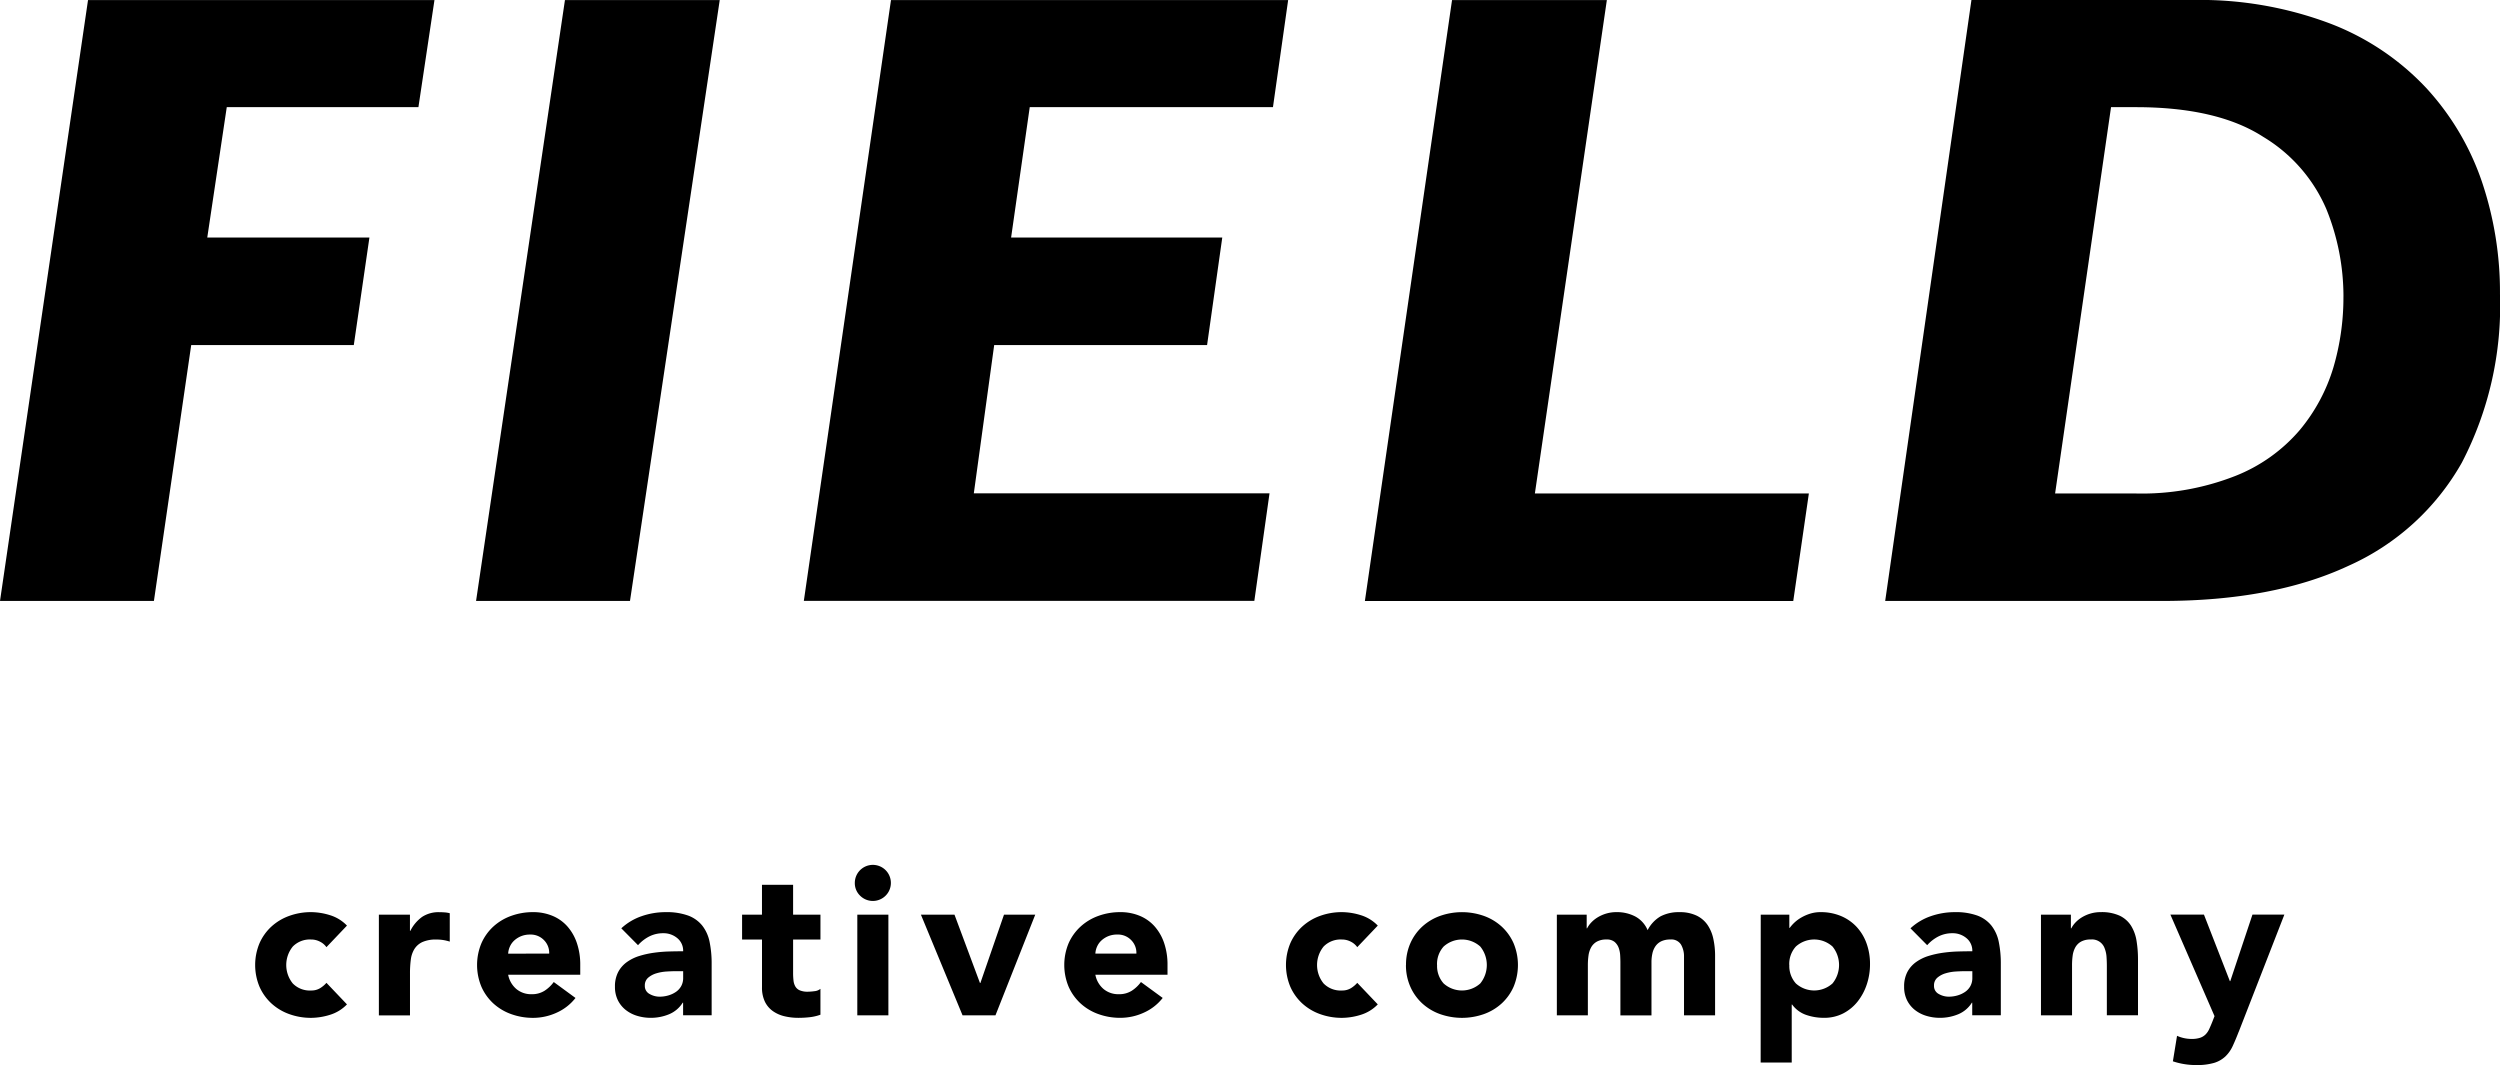 <svg xmlns="http://www.w3.org/2000/svg" viewBox="0 0 200 85.206" class="logo">
  <g id="logo01" transform="translate(-3.452 -14.395)">
    <path id="パス_1" data-name="パス 1" d="M29.568,90.169a1.394,1.394,0,0,0-.514-.439,1.511,1.511,0,0,0-.713-.174,1.9,1.9,0,0,0-1.467.564,2.345,2.345,0,0,0,0,2.951,1.9,1.9,0,0,0,1.467.564,1.338,1.338,0,0,0,.713-.182,2.175,2.175,0,0,0,.514-.431l1.641,1.724a3.171,3.171,0,0,1-1.368.837,5.139,5.139,0,0,1-1.5.24,5.076,5.076,0,0,1-1.749-.3,4.209,4.209,0,0,1-1.426-.854,4.007,4.007,0,0,1-.953-1.334,4.525,4.525,0,0,1,0-3.481,4,4,0,0,1,.953-1.334,4.2,4.2,0,0,1,1.426-.854,5.077,5.077,0,0,1,1.749-.3,5.152,5.152,0,0,1,1.5.24,3.171,3.171,0,0,1,1.368.837l-1.641,1.724Zm4.194-2.6h2.486v1.293h.033a3.056,3.056,0,0,1,.945-1.119,2.388,2.388,0,0,1,1.376-.373c.143,0,.288.006.431.017a2.213,2.213,0,0,1,.4.066v2.271a3.382,3.382,0,0,0-1.061-.166,2.642,2.642,0,0,0-1.127.2,1.5,1.5,0,0,0-.638.555,2.1,2.1,0,0,0-.29.854,8.311,8.311,0,0,0-.066,1.094v3.365H33.762V87.566Zm15.73,6.663a3.961,3.961,0,0,1-1.508,1.177,4.518,4.518,0,0,1-1.89.414,5.076,5.076,0,0,1-1.749-.3,4.209,4.209,0,0,1-1.426-.854,4.006,4.006,0,0,1-.953-1.334,4.525,4.525,0,0,1,0-3.481,4,4,0,0,1,.953-1.334,4.2,4.2,0,0,1,1.426-.854,5.077,5.077,0,0,1,1.749-.3,3.98,3.98,0,0,1,1.566.3,3.25,3.25,0,0,1,1.193.854,3.888,3.888,0,0,1,.754,1.334,5.36,5.36,0,0,1,.265,1.74v.779H44.105a1.969,1.969,0,0,0,.646,1.135,1.828,1.828,0,0,0,1.227.423,1.868,1.868,0,0,0,1.036-.274,2.774,2.774,0,0,0,.738-.7Zm-2.105-3.547a1.44,1.44,0,0,0-.414-1.077,1.474,1.474,0,0,0-1.111-.448,1.86,1.86,0,0,0-.729.133,1.833,1.833,0,0,0-.539.34,1.489,1.489,0,0,0-.348.481,1.574,1.574,0,0,0-.141.572ZM58.1,94.611h-.033a2.338,2.338,0,0,1-1.1.928,3.789,3.789,0,0,1-1.45.282,3.728,3.728,0,0,1-1.086-.157,2.74,2.74,0,0,1-.92-.472,2.282,2.282,0,0,1-.63-.779,2.38,2.38,0,0,1-.232-1.077,2.467,2.467,0,0,1,.257-1.177,2.3,2.3,0,0,1,.7-.8,3.458,3.458,0,0,1,1-.489,7.345,7.345,0,0,1,1.169-.257,10.943,10.943,0,0,1,1.21-.1c.4-.012.777-.017,1.119-.017a1.293,1.293,0,0,0-.472-1.053,1.7,1.7,0,0,0-1.119-.39,2.431,2.431,0,0,0-1.119.257,3.056,3.056,0,0,0-.9.7L53.156,88.66a4.57,4.57,0,0,1,1.624-.97,5.805,5.805,0,0,1,1.923-.323,5.028,5.028,0,0,1,1.8.273,2.61,2.61,0,0,1,1.127.8,3.1,3.1,0,0,1,.588,1.3,8.569,8.569,0,0,1,.166,1.782v4.094H58.1V94.611Zm-.613-2.52q-.282,0-.7.025a3.568,3.568,0,0,0-.812.141,1.789,1.789,0,0,0-.663.348.8.8,0,0,0-.273.646.71.71,0,0,0,.381.663,1.6,1.6,0,0,0,.8.215,2.5,2.5,0,0,0,.7-.1,2.091,2.091,0,0,0,.605-.282,1.361,1.361,0,0,0,.423-.464,1.338,1.338,0,0,0,.157-.663v-.53h-.613Zm11.6-2.536H66.9v2.685a5.22,5.22,0,0,0,.033.605,1.213,1.213,0,0,0,.149.472.754.754,0,0,0,.356.307,1.593,1.593,0,0,0,.638.108,4.38,4.38,0,0,0,.522-.041.881.881,0,0,0,.489-.191v2.072a3.757,3.757,0,0,1-.862.2,7.962,7.962,0,0,1-.879.05,4.76,4.76,0,0,1-1.16-.133,2.646,2.646,0,0,1-.928-.423,1.98,1.98,0,0,1-.622-.754,2.578,2.578,0,0,1-.224-1.127V89.556H62.819V87.566h1.591V85.18H66.9v2.387h2.188v1.989Zm2.95-1.989h2.486v8.056H72.036Zm-.2-2.536a1.443,1.443,0,1,1,.423,1.019,1.389,1.389,0,0,1-.423-1.019Zm5.288,2.536H79.81l2.039,5.47h.033l1.89-5.47h2.5l-3.183,8.056H80.456l-3.332-8.056ZM96.468,94.23a3.961,3.961,0,0,1-1.508,1.177,4.518,4.518,0,0,1-1.89.414,5.076,5.076,0,0,1-1.749-.3,4.209,4.209,0,0,1-1.426-.854,4.007,4.007,0,0,1-.953-1.334,4.525,4.525,0,0,1,0-3.481A4,4,0,0,1,89.9,88.52a4.2,4.2,0,0,1,1.426-.854,5.077,5.077,0,0,1,1.749-.3,3.98,3.98,0,0,1,1.566.3,3.25,3.25,0,0,1,1.193.854,3.888,3.888,0,0,1,.754,1.334,5.361,5.361,0,0,1,.265,1.74v.779H91.081a1.969,1.969,0,0,0,.646,1.135,1.828,1.828,0,0,0,1.227.423,1.868,1.868,0,0,0,1.036-.274,2.773,2.773,0,0,0,.738-.7Zm-2.105-3.547a1.44,1.44,0,0,0-.414-1.077,1.474,1.474,0,0,0-1.111-.448,1.86,1.86,0,0,0-.729.133,1.833,1.833,0,0,0-.539.34,1.49,1.49,0,0,0-.348.481,1.575,1.575,0,0,0-.141.572Zm17.67-.514a1.394,1.394,0,0,0-.514-.439,1.511,1.511,0,0,0-.713-.174,1.9,1.9,0,0,0-1.467.564,2.345,2.345,0,0,0,0,2.951,1.9,1.9,0,0,0,1.467.564,1.338,1.338,0,0,0,.713-.182,2.175,2.175,0,0,0,.514-.431l1.641,1.724a3.171,3.171,0,0,1-1.368.837,5.139,5.139,0,0,1-1.5.24,5.076,5.076,0,0,1-1.749-.3,4.209,4.209,0,0,1-1.426-.854,4.006,4.006,0,0,1-.953-1.334,4.525,4.525,0,0,1,0-3.481,4,4,0,0,1,.953-1.334,4.2,4.2,0,0,1,1.426-.854,5.077,5.077,0,0,1,1.749-.3,5.152,5.152,0,0,1,1.5.24,3.171,3.171,0,0,1,1.368.837l-1.641,1.724Zm3.9,1.426a4.223,4.223,0,0,1,.348-1.74,4,4,0,0,1,.953-1.334,4.2,4.2,0,0,1,1.426-.854,5.274,5.274,0,0,1,3.5,0,4.206,4.206,0,0,1,1.426.854,4.017,4.017,0,0,1,.953,1.334,4.525,4.525,0,0,1,0,3.481,4.006,4.006,0,0,1-.953,1.334,4.2,4.2,0,0,1-1.426.854,5.274,5.274,0,0,1-3.5,0,4.209,4.209,0,0,1-1.426-.854,4.007,4.007,0,0,1-.953-1.334A4.221,4.221,0,0,1,115.928,91.594Zm2.486,0a2.084,2.084,0,0,0,.522,1.475,2.191,2.191,0,0,0,2.934,0,2.345,2.345,0,0,0,0-2.951,2.191,2.191,0,0,0-2.934,0A2.084,2.084,0,0,0,118.415,91.594ZM128,87.566h2.387V88.66h.033a2.04,2.04,0,0,1,.332-.464,2.438,2.438,0,0,1,.514-.414,2.92,2.92,0,0,1,.68-.3,2.85,2.85,0,0,1,.829-.116,3.148,3.148,0,0,1,1.5.348,2.2,2.2,0,0,1,.986,1.094A2.693,2.693,0,0,1,136.3,87.7a3.133,3.133,0,0,1,1.508-.332,3.08,3.08,0,0,1,1.368.274,2.234,2.234,0,0,1,.878.746,3.142,3.142,0,0,1,.464,1.111,6.289,6.289,0,0,1,.141,1.368v4.757h-2.486V90.931a1.876,1.876,0,0,0-.24-.97.908.908,0,0,0-.854-.406,1.647,1.647,0,0,0-.721.141,1.2,1.2,0,0,0-.464.39,1.616,1.616,0,0,0-.249.58,3.165,3.165,0,0,0-.075.7v4.26h-2.486v-4.26c0-.143-.006-.32-.017-.53a2.119,2.119,0,0,0-.116-.6,1.141,1.141,0,0,0-.323-.481.956.956,0,0,0-.655-.2,1.537,1.537,0,0,0-.779.174,1.186,1.186,0,0,0-.456.464,1.9,1.9,0,0,0-.207.655,5.64,5.64,0,0,0-.05.762v4.011H128V87.566Zm16.311,0h2.287v1.061h.033a2.948,2.948,0,0,1,.953-.845,3.453,3.453,0,0,1,.7-.3,2.789,2.789,0,0,1,.812-.116,4.146,4.146,0,0,1,1.624.307,3.63,3.63,0,0,1,1.251.862,3.857,3.857,0,0,1,.8,1.318,4.786,4.786,0,0,1,.282,1.674,5.066,5.066,0,0,1-.257,1.616,4.457,4.457,0,0,1-.729,1.368,3.564,3.564,0,0,1-1.152.953,3.281,3.281,0,0,1-1.542.356,4.28,4.28,0,0,1-1.45-.24,2.32,2.32,0,0,1-1.1-.821h-.033V99.4h-2.486Zm2.287,4.028a2.084,2.084,0,0,0,.522,1.475,2.191,2.191,0,0,0,2.934,0,2.345,2.345,0,0,0,0-2.951,2.191,2.191,0,0,0-2.934,0A2.084,2.084,0,0,0,146.593,91.594Zm14.636,3.017H161.2a2.338,2.338,0,0,1-1.1.928,3.789,3.789,0,0,1-1.45.282,3.728,3.728,0,0,1-1.086-.157,2.74,2.74,0,0,1-.92-.472,2.281,2.281,0,0,1-.63-.779,2.38,2.38,0,0,1-.232-1.077,2.467,2.467,0,0,1,.257-1.177,2.3,2.3,0,0,1,.7-.8,3.458,3.458,0,0,1,1-.489,7.345,7.345,0,0,1,1.169-.257,10.943,10.943,0,0,1,1.21-.1c.4-.012.777-.017,1.119-.017a1.293,1.293,0,0,0-.472-1.053,1.7,1.7,0,0,0-1.119-.39,2.431,2.431,0,0,0-1.119.257,3.056,3.056,0,0,0-.9.7L156.29,88.66a4.57,4.57,0,0,1,1.624-.97,5.805,5.805,0,0,1,1.923-.323,5.028,5.028,0,0,1,1.8.273,2.61,2.61,0,0,1,1.127.8,3.1,3.1,0,0,1,.588,1.3,8.568,8.568,0,0,1,.166,1.782v4.094H161.23V94.611Zm-.613-2.52q-.282,0-.7.025a3.569,3.569,0,0,0-.812.141,1.79,1.79,0,0,0-.663.348.8.8,0,0,0-.273.646.71.71,0,0,0,.381.663,1.6,1.6,0,0,0,.8.215,2.5,2.5,0,0,0,.7-.1,2.091,2.091,0,0,0,.605-.282,1.362,1.362,0,0,0,.423-.464,1.338,1.338,0,0,0,.157-.663v-.53h-.613Zm6.116-4.525h2.387V88.66h.033a2.041,2.041,0,0,1,.332-.464,2.438,2.438,0,0,1,.514-.414,2.919,2.919,0,0,1,.68-.3,2.85,2.85,0,0,1,.829-.116,3.431,3.431,0,0,1,1.525.29,2.2,2.2,0,0,1,.9.8,3.251,3.251,0,0,1,.439,1.21,9.239,9.239,0,0,1,.116,1.508v4.442H172V91.677q0-.348-.025-.721a2.275,2.275,0,0,0-.149-.688,1.069,1.069,0,0,0-1.119-.713,1.537,1.537,0,0,0-.779.174,1.186,1.186,0,0,0-.456.464,1.9,1.9,0,0,0-.207.655,5.64,5.64,0,0,0-.05.762v4.011h-2.486V87.566Zm15.813,9.365q-.249.646-.481,1.144a2.72,2.72,0,0,1-.588.837,2.292,2.292,0,0,1-.9.514,4.884,4.884,0,0,1-1.442.174,5.832,5.832,0,0,1-1.856-.3l.332-2.039a2.845,2.845,0,0,0,1.16.249,2.138,2.138,0,0,0,.68-.091,1.128,1.128,0,0,0,.439-.265,1.462,1.462,0,0,0,.29-.423q.115-.249.249-.58l.182-.464-3.531-8.122h2.685l2.072,5.321h.033l1.774-5.321h2.553l-3.647,9.365ZM38.209,14.4l-1.283,8.567H21.593L20.033,33.4H33.005l-1.249,8.6H18.749L15.765,62.471H3.452L10.494,14.4H38.21Zm22.822,0L53.851,62.471H41.537L48.648,14.4H61.032Zm45.473,0-1.215,8.567H85.831L84.34,33.4h16.893l-1.215,8.6H82.987l-1.63,11.864h23.656l-1.214,8.6H67.759L74.731,14.4H106.5Zm41.657,39.474-1.248,8.6H112.643L119.615,14.4H132l-5.758,39.474Zm55.29-15.922A27.2,27.2,0,0,1,200.4,51.405a19.552,19.552,0,0,1-9.071,8.256q-6.019,2.81-14.9,2.81H154.267l6.9-48.076h17.689a29.531,29.531,0,0,1,10.979,1.873,20.605,20.605,0,0,1,7.718,5.168,21.107,21.107,0,0,1,4.457,7.51,27.644,27.644,0,0,1,1.44,9Zm-12.522.174a18.587,18.587,0,0,0-1.37-7.007,12.485,12.485,0,0,0-5.047-5.775q-3.676-2.376-10.2-2.376h-1.977l-4.475,30.906h6.453a20.442,20.442,0,0,0,7.926-1.388,13.091,13.091,0,0,0,5.2-3.694,14.186,14.186,0,0,0,2.688-5.012,19.85,19.85,0,0,0,.8-5.654Z" transform="translate(0 0)"/>
  </g>
</svg>
